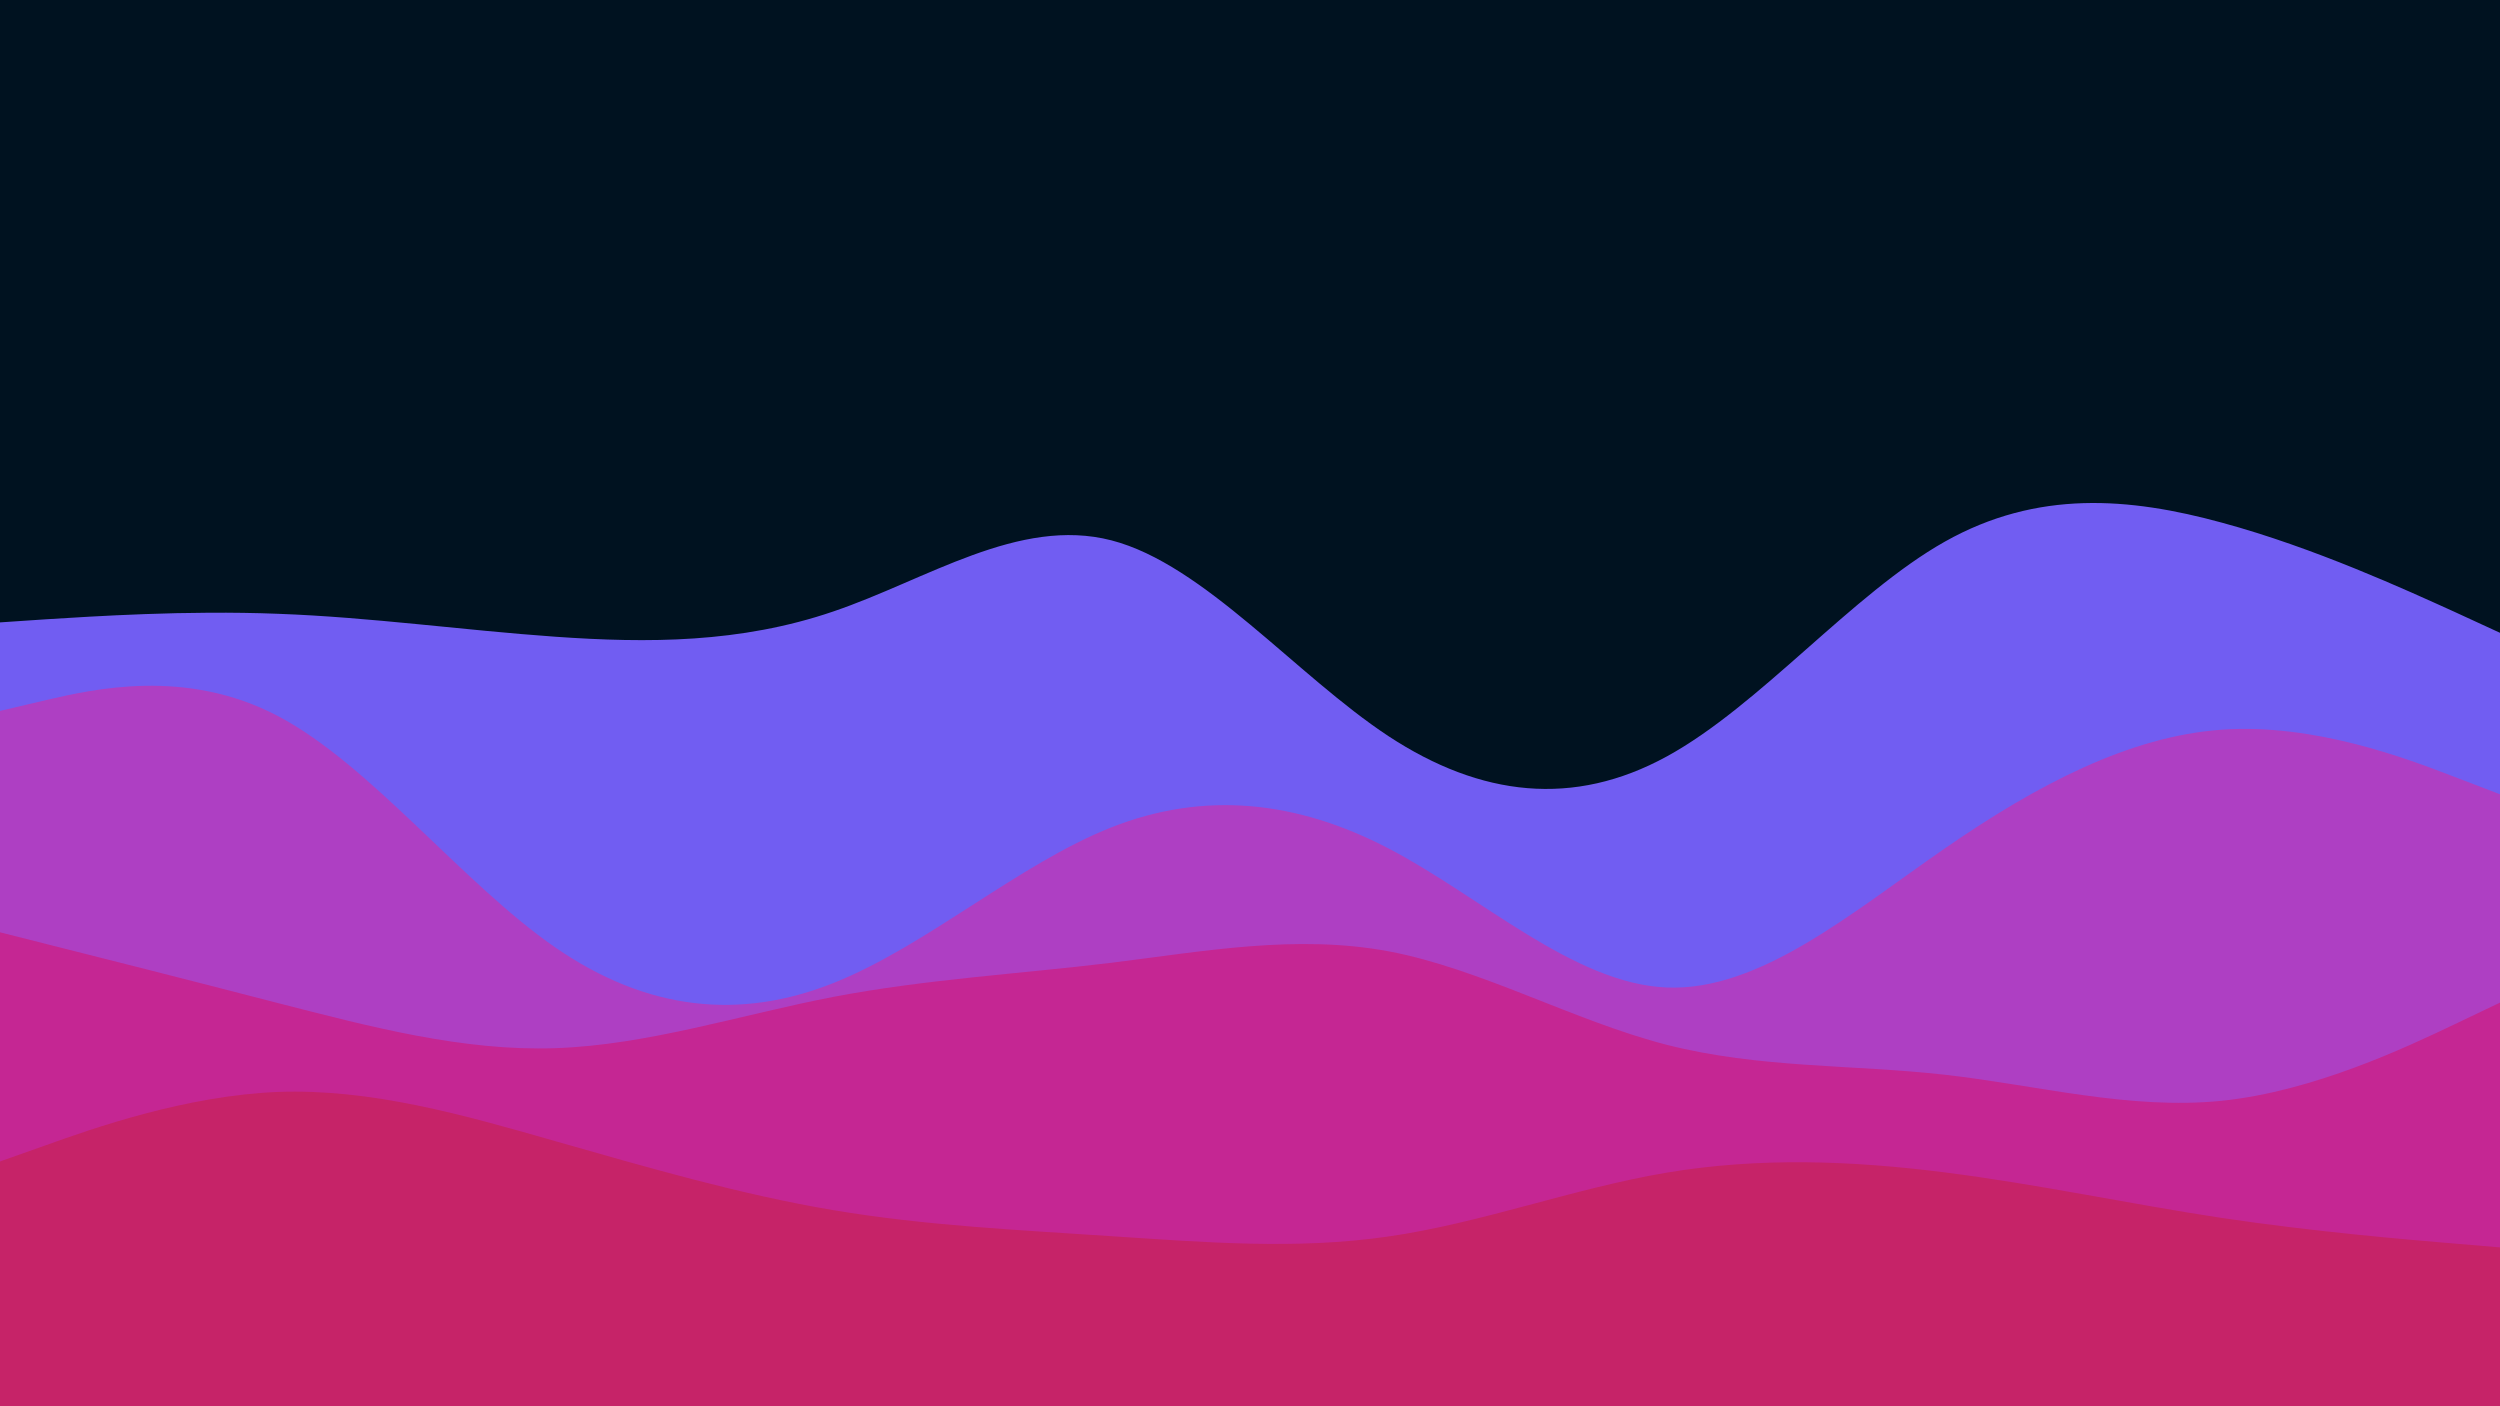 <svg id="visual" viewBox="0 0 960 540" width="960" height="540" xmlns="http://www.w3.org/2000/svg" xmlns:xlink="http://www.w3.org/1999/xlink" version="1.1"><rect x="0" y="0" width="960" height="540" fill="#001220"></rect><path d="M0 239L17.8 237.8C35.7 236.7 71.3 234.3 106.8 235.7C142.3 237 177.7 242 213.2 244.5C248.7 247 284.3 247 320 234.8C355.7 222.7 391.3 198.3 426.8 207.5C462.3 216.7 497.7 259.3 533.2 282.7C568.7 306 604.3 310 640 290.5C675.7 271 711.3 228 746.8 208C782.3 188 817.7 191 853.2 200.7C888.7 210.3 924.3 226.7 942.2 234.8L960 243L960 541L942.2 541C924.3 541 888.7 541 853.2 541C817.7 541 782.3 541 746.8 541C711.3 541 675.7 541 640 541C604.3 541 568.7 541 533.2 541C497.7 541 462.3 541 426.8 541C391.3 541 355.7 541 320 541C284.3 541 248.7 541 213.2 541C177.7 541 142.3 541 106.8 541C71.3 541 35.7 541 17.8 541L0 541Z" fill="#715df2"></path><path d="M0 273L17.8 268.8C35.7 264.7 71.3 256.3 106.8 275C142.3 293.7 177.7 339.3 213.2 363.8C248.7 388.3 284.3 391.7 320 377.5C355.7 363.3 391.3 331.7 426.8 317.7C462.3 303.7 497.7 307.3 533.2 325.8C568.7 344.3 604.3 377.7 640 379.2C675.7 380.7 711.3 350.3 746.8 325.8C782.3 301.3 817.7 282.7 853.2 280.2C888.7 277.7 924.3 291.3 942.2 298.2L960 305L960 541L942.2 541C924.3 541 888.7 541 853.2 541C817.7 541 782.3 541 746.8 541C711.3 541 675.7 541 640 541C604.3 541 568.7 541 533.2 541C497.7 541 462.3 541 426.8 541C391.3 541 355.7 541 320 541C284.3 541 248.7 541 213.2 541C177.7 541 142.3 541 106.8 541C71.3 541 35.7 541 17.8 541L0 541Z" fill="#ae3fc3"></path><path d="M0 358L17.8 362.5C35.7 367 71.3 376 106.8 385.2C142.3 394.3 177.7 403.7 213.2 402.5C248.7 401.3 284.3 389.7 320 382.8C355.7 376 391.3 374 426.8 369.7C462.3 365.3 497.7 358.7 533.2 365.3C568.7 372 604.3 392 640 401.2C675.7 410.3 711.3 408.7 746.8 412.7C782.3 416.7 817.7 426.3 853.2 422.7C888.7 419 924.3 402 942.2 393.5L960 385L960 541L942.2 541C924.3 541 888.7 541 853.2 541C817.7 541 782.3 541 746.8 541C711.3 541 675.7 541 640 541C604.3 541 568.7 541 533.2 541C497.7 541 462.3 541 426.8 541C391.3 541 355.7 541 320 541C284.3 541 248.7 541 213.2 541C177.7 541 142.3 541 106.8 541C71.3 541 35.7 541 17.8 541L0 541Z" fill="#c52693"></path><path d="M0 446L17.8 439.7C35.7 433.3 71.3 420.7 106.8 419.3C142.3 418 177.7 428 213.2 438.2C248.7 448.3 284.3 458.7 320 464.7C355.7 470.7 391.3 472.3 426.8 474.7C462.3 477 497.7 480 533.2 474.8C568.7 469.7 604.3 456.3 640 450.3C675.7 444.3 711.3 445.7 746.8 450.2C782.3 454.7 817.7 462.3 853.2 467.7C888.7 473 924.3 476 942.2 477.5L960 479L960 541L942.2 541C924.3 541 888.7 541 853.2 541C817.7 541 782.3 541 746.8 541C711.3 541 675.7 541 640 541C604.3 541 568.7 541 533.2 541C497.7 541 462.3 541 426.8 541C391.3 541 355.7 541 320 541C284.3 541 248.7 541 213.2 541C177.7 541 142.3 541 106.8 541C71.3 541 35.7 541 17.8 541L0 541Z" fill="#c62368"></path></svg>